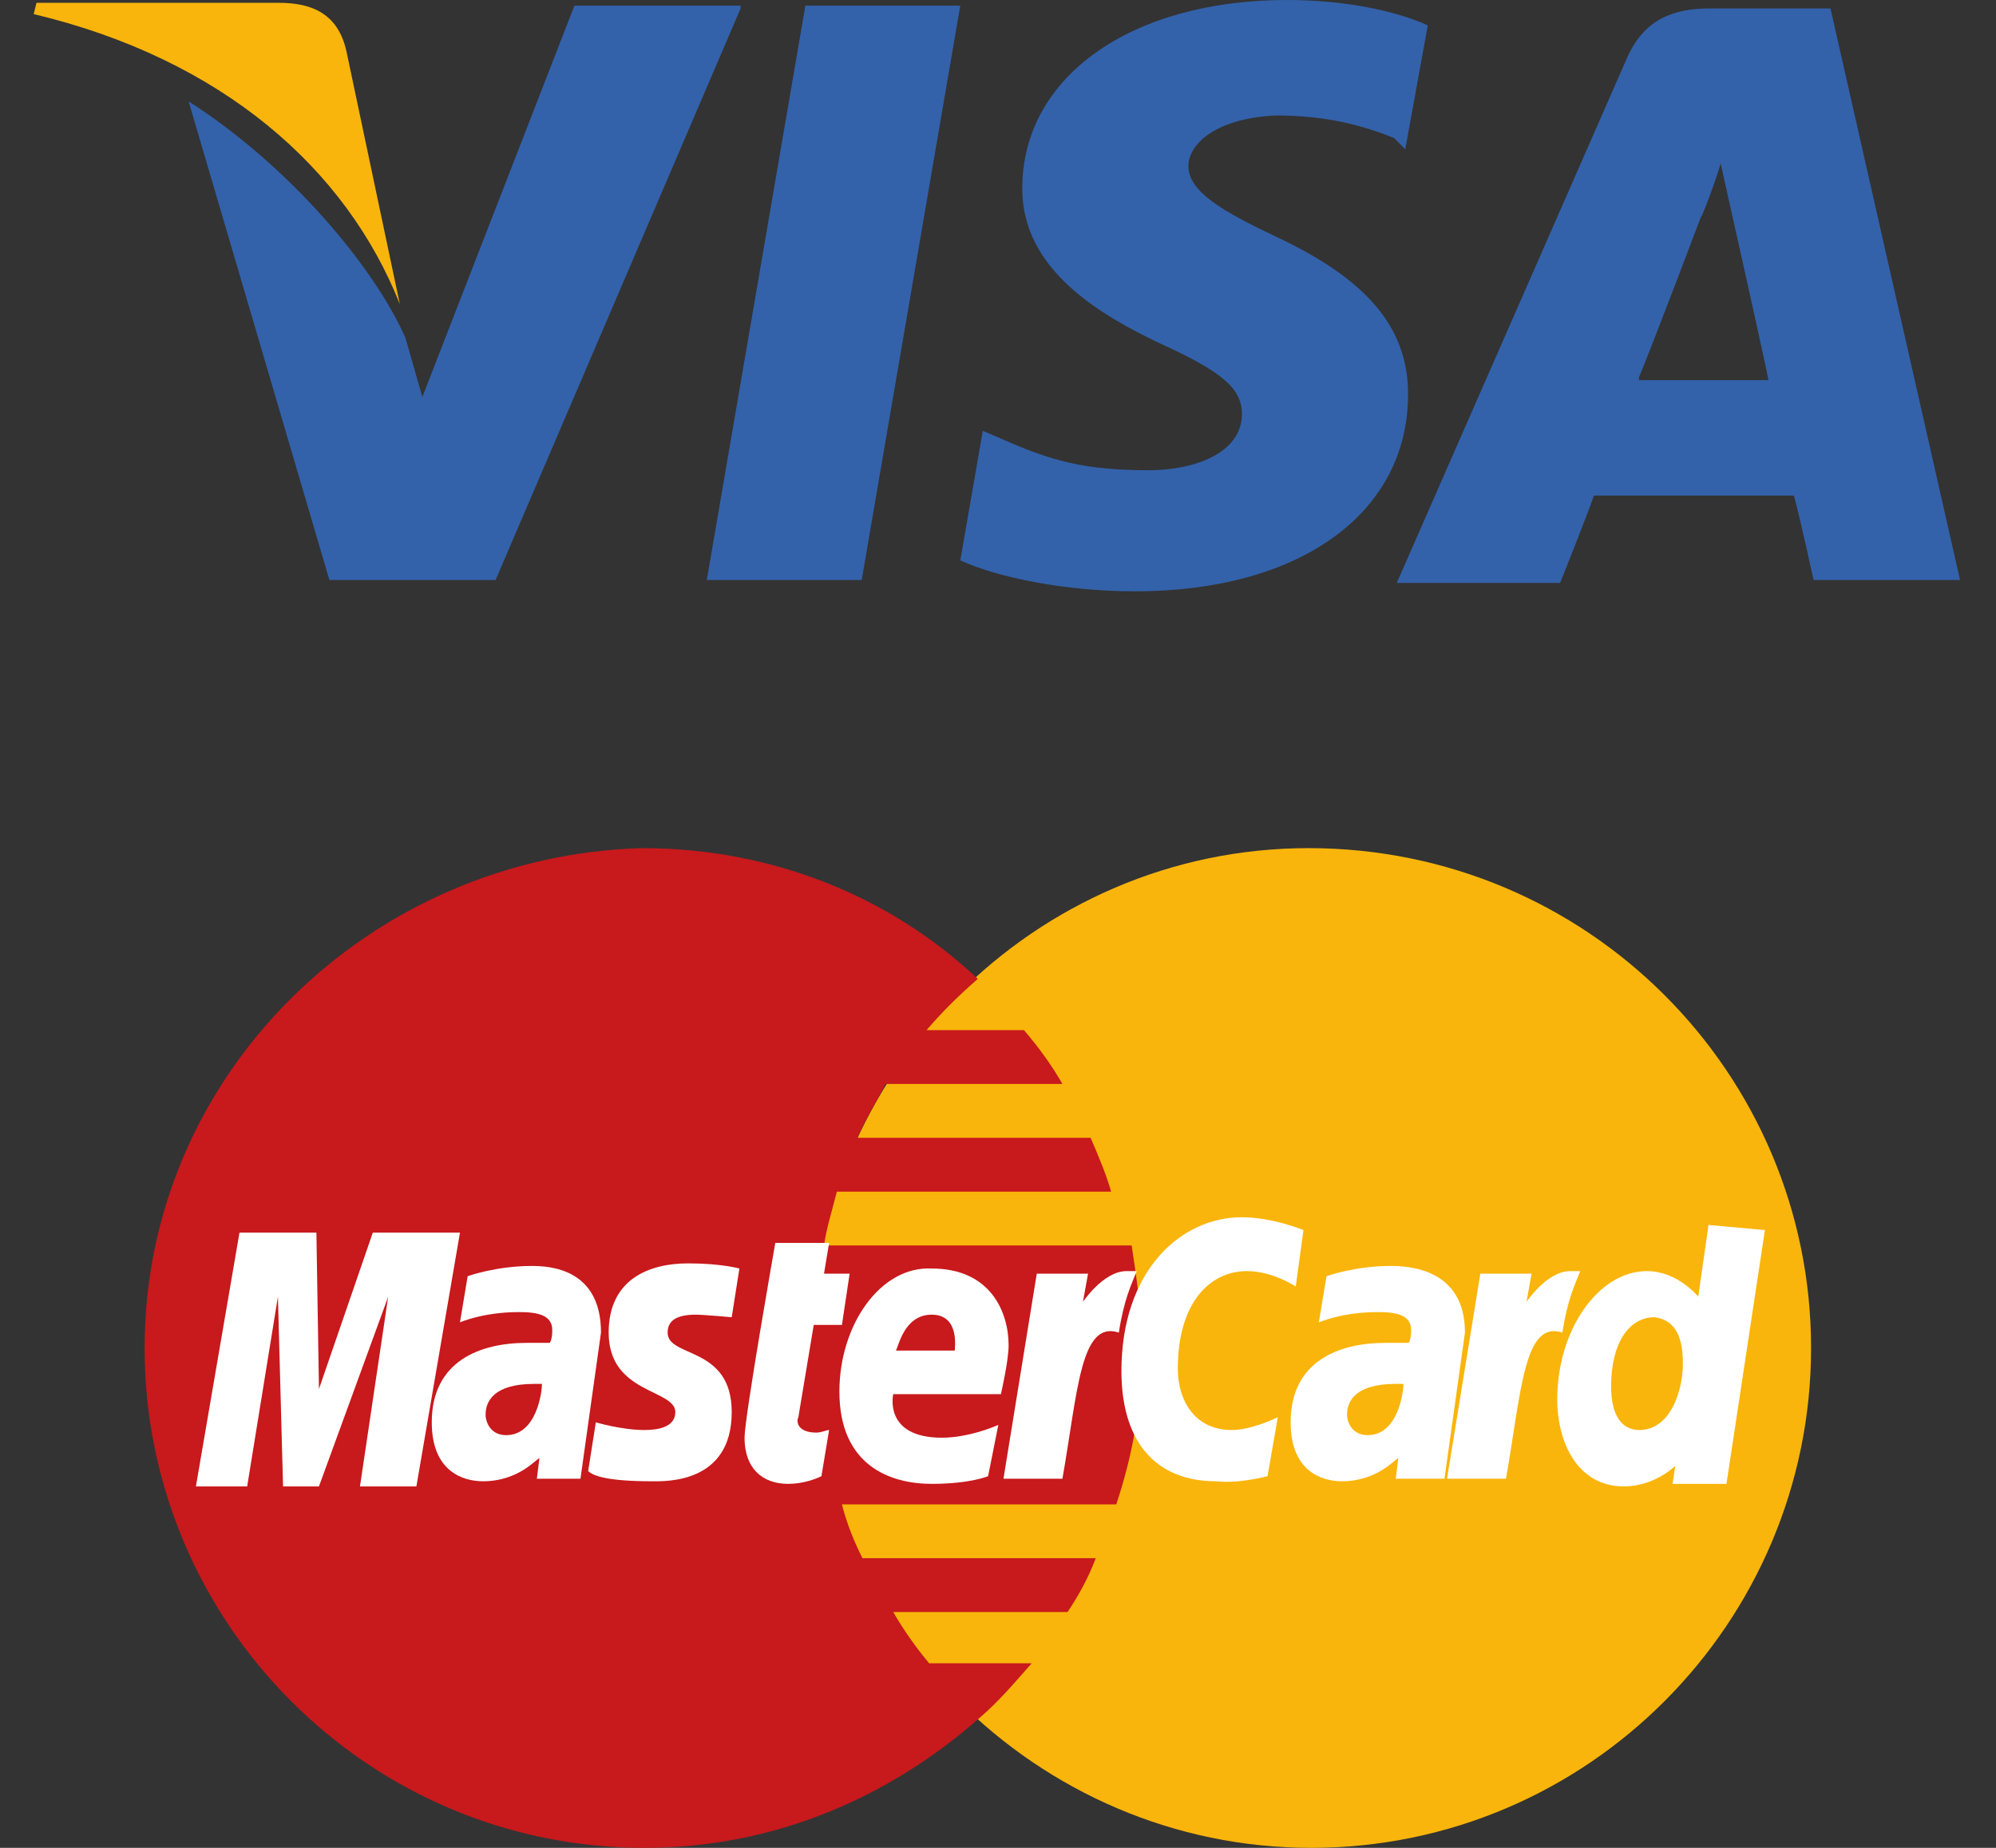 <svg width="54" height="50" viewBox="0 0 54 50" fill="none" xmlns="http://www.w3.org/2000/svg">
<rect x="0" y="0" width="54" height="50" fill="#333333" stroke="none"/>
<path d="M49.522 0.229H46.246C45.256 0.229 44.494 0.534 44.037 1.524L37.789 15.772H42.208C42.208 15.772 42.97 13.867 43.122 13.41C43.58 13.41 47.922 13.41 48.532 13.41C48.684 13.943 49.065 15.695 49.065 15.695H53.027L49.522 0.229ZM44.341 10.21C44.722 9.295 46.018 5.867 46.018 5.867C46.018 5.943 46.399 4.953 46.551 4.419L46.856 5.791C46.856 5.791 47.694 9.524 47.846 10.286H44.341V10.21Z" fill="#3362AB"/>
<path d="M38.094 10.667C38.094 13.867 35.199 16 30.703 16C28.799 16 26.97 15.619 25.98 15.162L26.589 11.657L27.122 11.886C28.494 12.495 29.408 12.724 31.084 12.724C32.303 12.724 33.599 12.267 33.599 11.2C33.599 10.514 33.065 10.057 31.389 9.295C29.789 8.533 27.656 7.314 27.656 5.105C27.656 2.057 30.627 0 34.818 0C36.418 0 37.789 0.305 38.627 0.686L38.018 4.038L37.713 3.733C36.951 3.429 35.96 3.124 34.513 3.124C32.913 3.2 32.151 3.886 32.151 4.495C32.151 5.181 33.065 5.714 34.513 6.4C36.951 7.543 38.094 8.838 38.094 10.667Z" fill="#3362AB"/>
<path d="M0.912 0.381L0.988 0.076H7.541C8.455 0.076 9.141 0.381 9.369 1.371L10.817 8.229C9.369 4.571 6.017 1.6 0.912 0.381Z" fill="#F9B50B"/>
<path d="M20.036 0.229L13.407 15.695H8.912L5.103 2.743C7.845 4.495 10.131 7.238 10.969 9.143L11.426 10.743L15.541 0.152H20.036V0.229Z" fill="#3362AB"/>
<path d="M21.789 0.152H25.979L23.312 15.695H19.122L21.789 0.152Z" fill="#3362AB"/>
<path d="M48.997 36.475C48.997 43.896 42.963 50 35.472 50C28.05 50 21.946 43.896 21.946 36.475C21.946 29.053 27.981 22.949 35.402 22.949C42.963 22.949 48.997 29.053 48.997 36.475Z" fill="#F9B50B"/>
<path d="M30.893 36.544C30.893 35.573 30.755 34.602 30.616 33.7H22.293C22.362 33.215 22.501 32.798 22.64 32.244H30.061C29.922 31.758 29.714 31.273 29.506 30.787H23.195C23.402 30.302 23.68 29.885 23.957 29.33H28.743C28.466 28.845 28.119 28.359 27.703 27.874H25.067C25.483 27.388 25.899 26.972 26.454 26.487C24.096 24.267 20.905 22.949 17.368 22.949C10.016 23.157 3.912 29.053 3.912 36.475C3.912 43.896 9.947 50 17.438 50C20.975 50 24.096 48.613 26.524 46.463C27.009 46.046 27.425 45.561 27.911 45.006H25.137C24.79 44.59 24.443 44.104 24.166 43.619H28.882C29.16 43.203 29.437 42.717 29.645 42.162H23.333C23.125 41.746 22.917 41.261 22.778 40.706H30.2C30.616 39.457 30.893 38.07 30.893 36.544Z" fill="#C8191C"/>
<path d="M22.223 39.943L22.431 38.694C22.362 38.694 22.223 38.764 22.085 38.764C21.599 38.764 21.53 38.486 21.599 38.347L22.015 35.85H22.778L22.986 34.463H22.293L22.431 33.631H20.975C20.975 33.631 20.143 38.347 20.143 38.902C20.143 39.735 20.628 40.151 21.322 40.151C21.738 40.151 22.085 40.012 22.223 39.943Z" fill="white"/>
<path d="M22.709 37.654C22.709 39.665 24.096 40.151 25.206 40.151C26.246 40.151 26.732 39.943 26.732 39.943L27.009 38.556C27.009 38.556 26.246 38.902 25.483 38.902C23.888 38.902 24.166 37.723 24.166 37.723H27.079C27.079 37.723 27.287 36.821 27.287 36.405C27.287 35.504 26.801 34.324 25.206 34.324C23.819 34.255 22.709 35.85 22.709 37.654ZM25.206 35.573C25.969 35.573 25.83 36.475 25.83 36.544H24.235C24.304 36.475 24.443 35.573 25.206 35.573Z" fill="white"/>
<path d="M34.292 39.943L34.57 38.347C34.57 38.347 33.876 38.694 33.321 38.694C32.35 38.694 31.865 37.931 31.865 37.029C31.865 35.295 32.697 34.394 33.738 34.394C34.431 34.394 35.055 34.81 35.055 34.81L35.264 33.284C35.264 33.284 34.431 32.937 33.599 32.937C31.934 32.937 30.339 34.394 30.339 37.099C30.339 38.902 31.171 40.081 32.905 40.081C33.529 40.151 34.292 39.943 34.292 39.943Z" fill="white"/>
<path d="M14.386 34.255C13.415 34.255 12.652 34.532 12.652 34.532L12.444 35.781C12.444 35.781 13.068 35.503 14.039 35.503C14.524 35.503 14.941 35.573 14.941 35.989C14.941 36.266 14.871 36.336 14.871 36.336H14.247C12.998 36.336 11.681 36.821 11.681 38.486C11.681 39.804 12.513 40.081 13.068 40.081C14.039 40.081 14.524 39.457 14.594 39.457L14.524 40.012H15.704L16.259 36.058C16.259 34.324 14.871 34.255 14.386 34.255ZM14.663 37.446C14.663 37.654 14.524 38.833 13.692 38.833C13.276 38.833 13.137 38.486 13.137 38.278C13.137 37.931 13.345 37.446 14.455 37.446C14.594 37.446 14.663 37.446 14.663 37.446Z" fill="white"/>
<path d="M17.646 40.081C17.993 40.081 19.796 40.151 19.796 38.209C19.796 36.405 18.062 36.752 18.062 36.058C18.062 35.712 18.34 35.573 18.825 35.573C19.033 35.573 19.796 35.642 19.796 35.642L20.004 34.324C20.004 34.324 19.519 34.185 18.617 34.185C17.577 34.185 16.467 34.602 16.467 36.058C16.467 37.723 18.27 37.584 18.27 38.209C18.27 38.625 17.785 38.694 17.438 38.694C16.814 38.694 16.12 38.486 16.12 38.486L15.912 39.804C16.051 39.943 16.467 40.081 17.646 40.081Z" fill="white"/>
<path d="M46.222 33.145L45.945 35.087C45.945 35.087 45.39 34.394 44.557 34.394C43.24 34.394 42.13 35.989 42.13 37.862C42.13 39.041 42.685 40.22 43.933 40.22C44.766 40.22 45.321 39.665 45.321 39.665L45.251 40.151H46.708L47.748 33.284L46.222 33.145ZM45.529 36.891C45.529 37.654 45.182 38.694 44.349 38.694C43.864 38.694 43.587 38.278 43.587 37.515C43.587 36.336 44.072 35.642 44.766 35.642C45.251 35.712 45.529 36.058 45.529 36.891Z" fill="white"/>
<path d="M6.687 40.22L7.519 35.087L7.658 40.22H8.629L10.502 35.087L9.739 40.22H11.265L12.444 33.353H10.086L8.629 37.584L8.56 33.353H6.479L5.3 40.22H6.687Z" fill="white"/>
<path d="M28.743 40.012C29.159 37.654 29.228 35.711 30.269 36.058C30.407 35.157 30.616 34.74 30.754 34.394H30.477C29.852 34.394 29.298 35.226 29.298 35.226L29.436 34.463H28.049L27.148 40.012H28.743Z" fill="white"/>
<path d="M37.622 34.255C36.651 34.255 35.888 34.532 35.888 34.532L35.68 35.781C35.68 35.781 36.304 35.503 37.275 35.503C37.761 35.503 38.177 35.573 38.177 35.989C38.177 36.266 38.108 36.336 38.108 36.336H37.483C36.235 36.336 34.917 36.821 34.917 38.486C34.917 39.804 35.749 40.081 36.304 40.081C37.275 40.081 37.761 39.457 37.83 39.457L37.761 40.012H39.079L39.633 36.058C39.633 34.324 38.108 34.255 37.622 34.255ZM37.969 37.446C37.969 37.654 37.83 38.833 36.998 38.833C36.582 38.833 36.443 38.486 36.443 38.278C36.443 37.931 36.651 37.446 37.761 37.446C37.9 37.446 37.9 37.446 37.969 37.446Z" fill="white"/>
<path d="M40.743 40.012C41.159 37.654 41.228 35.711 42.269 36.058C42.407 35.157 42.615 34.74 42.754 34.394H42.477C41.852 34.394 41.298 35.226 41.298 35.226L41.436 34.463H40.049L39.148 40.012H40.743Z" fill="white"/>
</svg>
